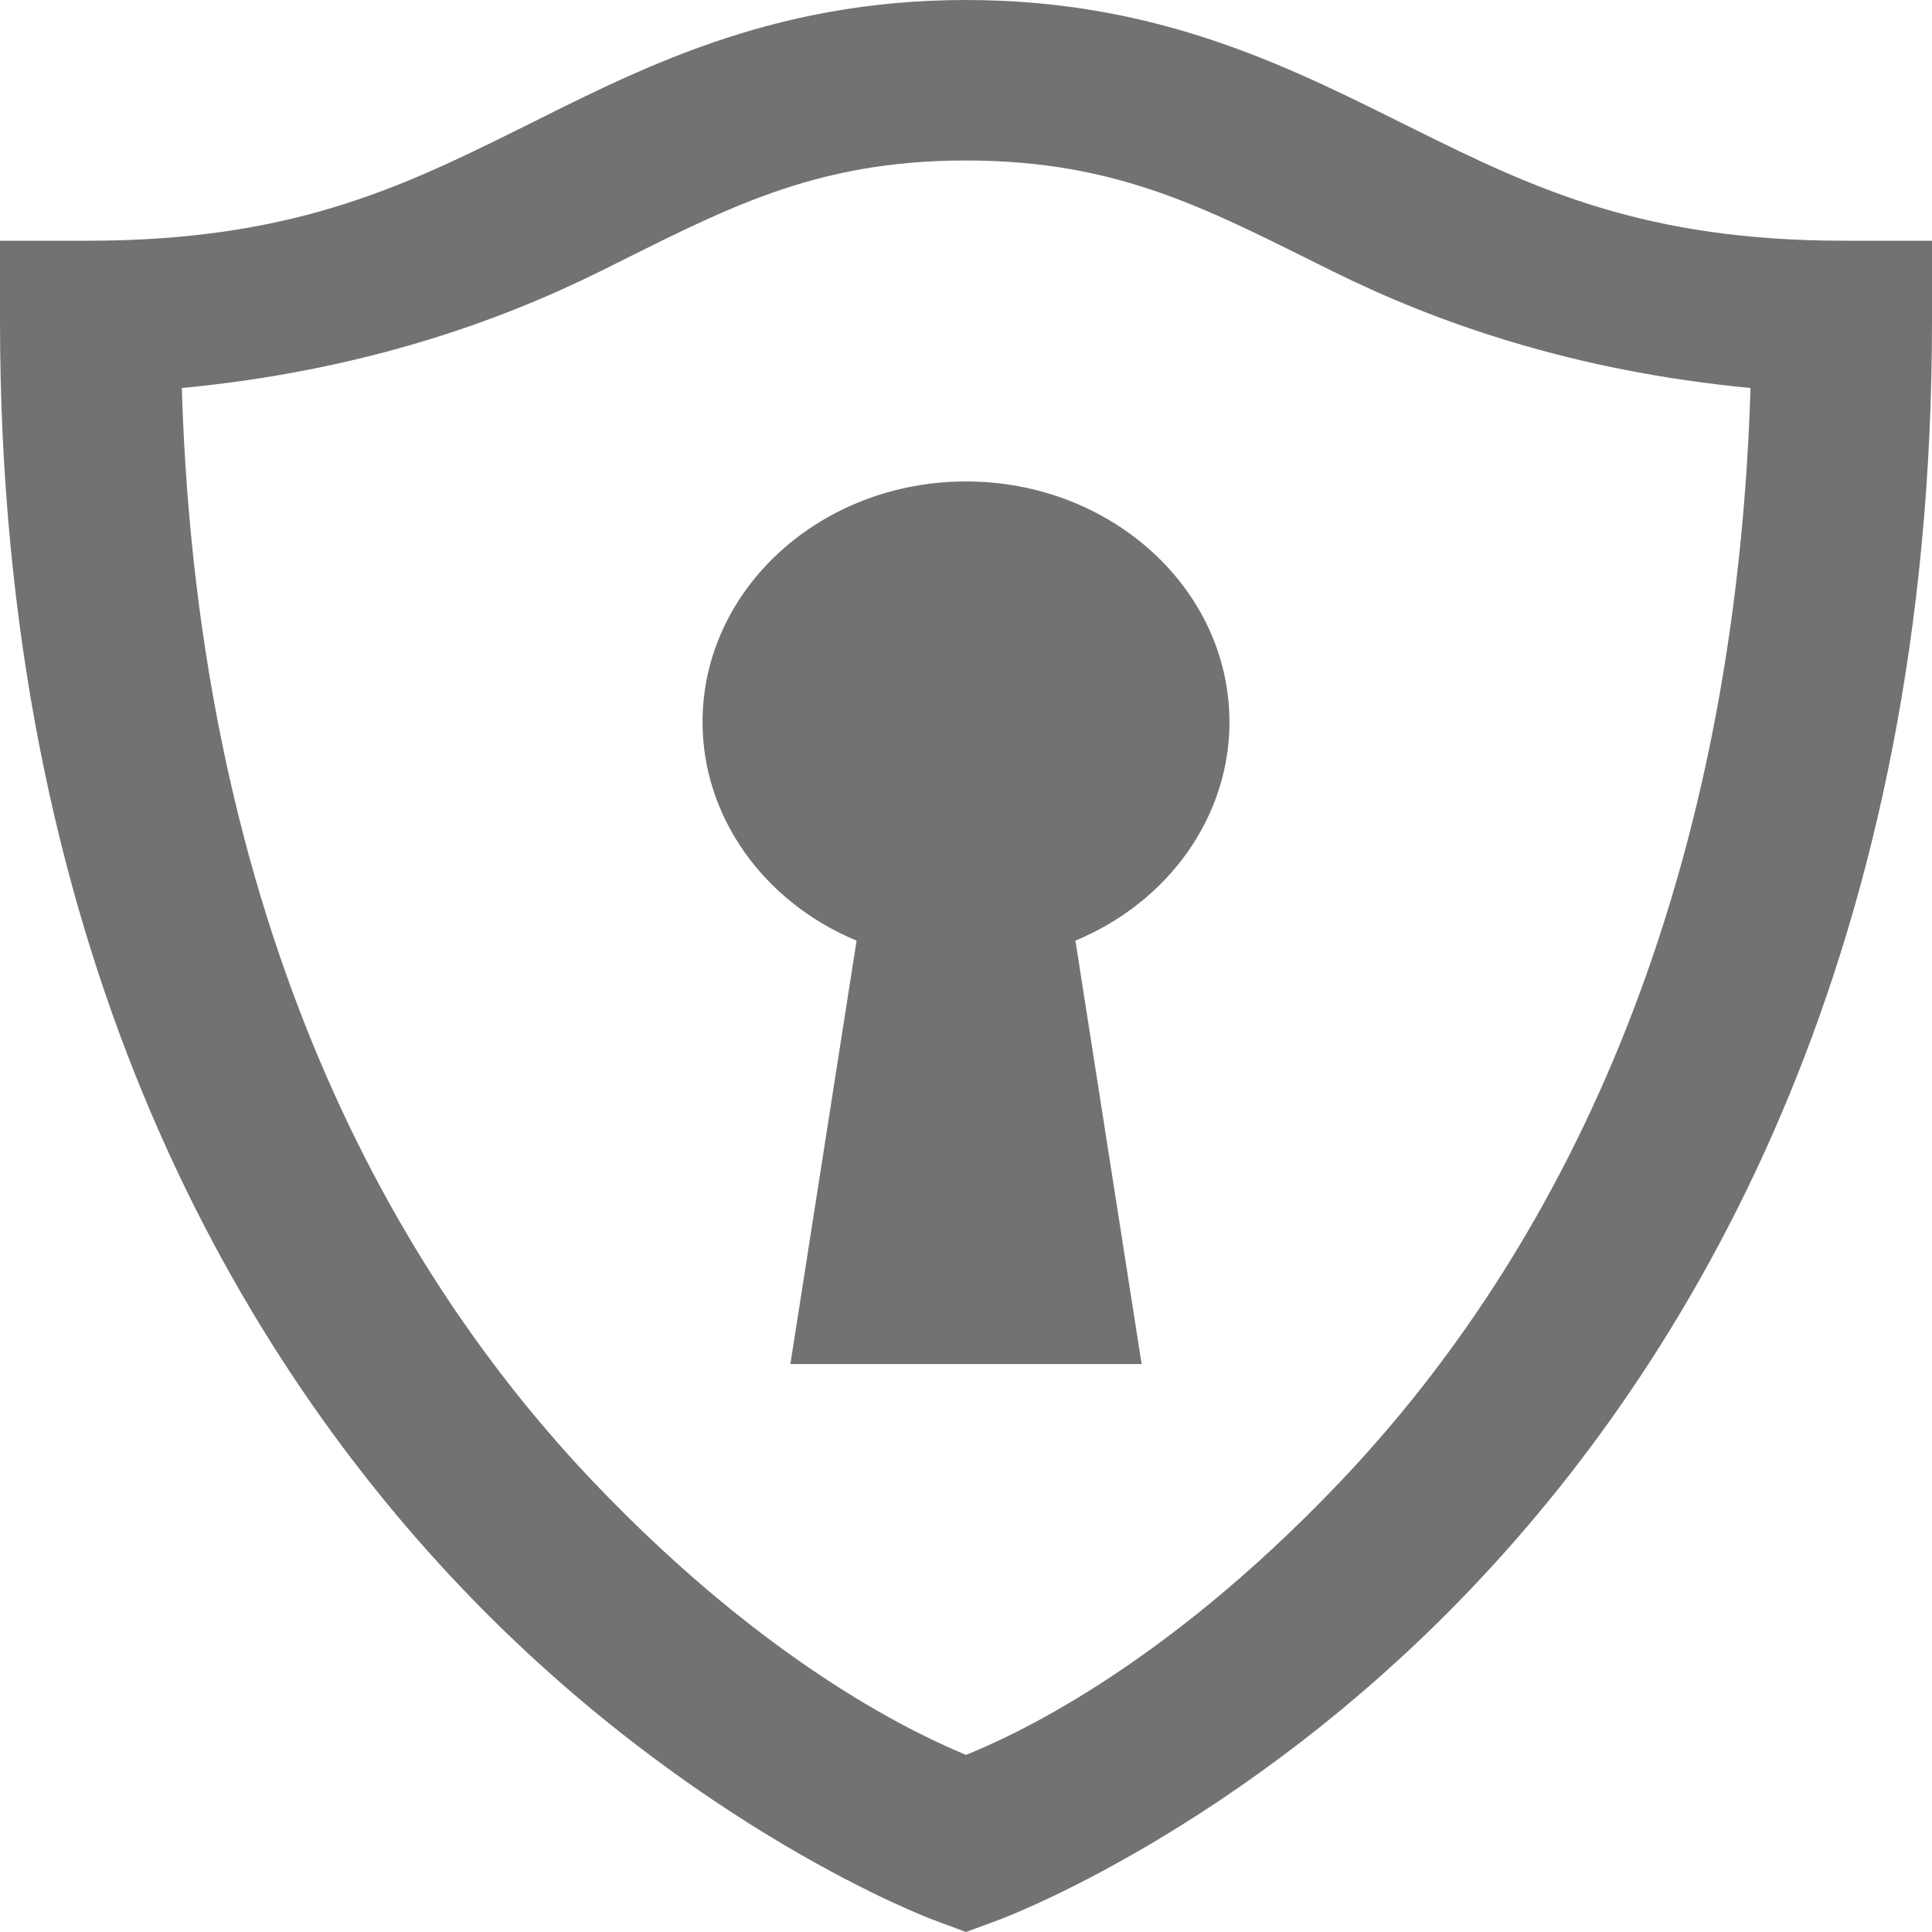 <svg width="30" height="30" viewBox="0 0 30 30" fill="none" xmlns="http://www.w3.org/2000/svg">
<path d="M15 0C11.932 0 9.876 1.1 8.027 2.02C6.174 2.94 4.474 3.738 1.364 3.738H0V4.984C0 14.601 3.553 20.855 7.154 24.642C10.755 28.428 14.489 29.81 14.489 29.81L15 30L15.501 29.815C15.501 29.815 19.245 28.447 22.846 24.666C26.447 20.889 30 14.635 30 4.984V3.738H28.636C25.541 3.738 23.842 2.94 21.989 2.02C20.13 1.1 18.068 0 15 0ZM15 2.492C17.386 2.492 18.771 3.261 20.689 4.21C22.298 5.008 24.423 5.762 27.182 6.025C26.921 14.46 23.869 19.804 20.79 23.03C17.994 25.965 15.655 26.983 15 27.25C14.35 26.978 12.006 25.946 9.21 23.006C6.131 19.77 3.079 14.426 2.823 6.025C5.588 5.762 7.718 5.008 9.327 4.21C11.239 3.261 12.614 2.492 15 2.492ZM15 7.476C12.742 7.476 10.909 9.15 10.909 11.213C10.909 12.674 11.847 14.002 13.301 14.606L12.273 21.181H17.727L16.699 14.606C18.153 14.002 19.091 12.674 19.091 11.213C19.091 9.15 17.259 7.476 15 7.476Z" fill="#727272"/>
</svg>
